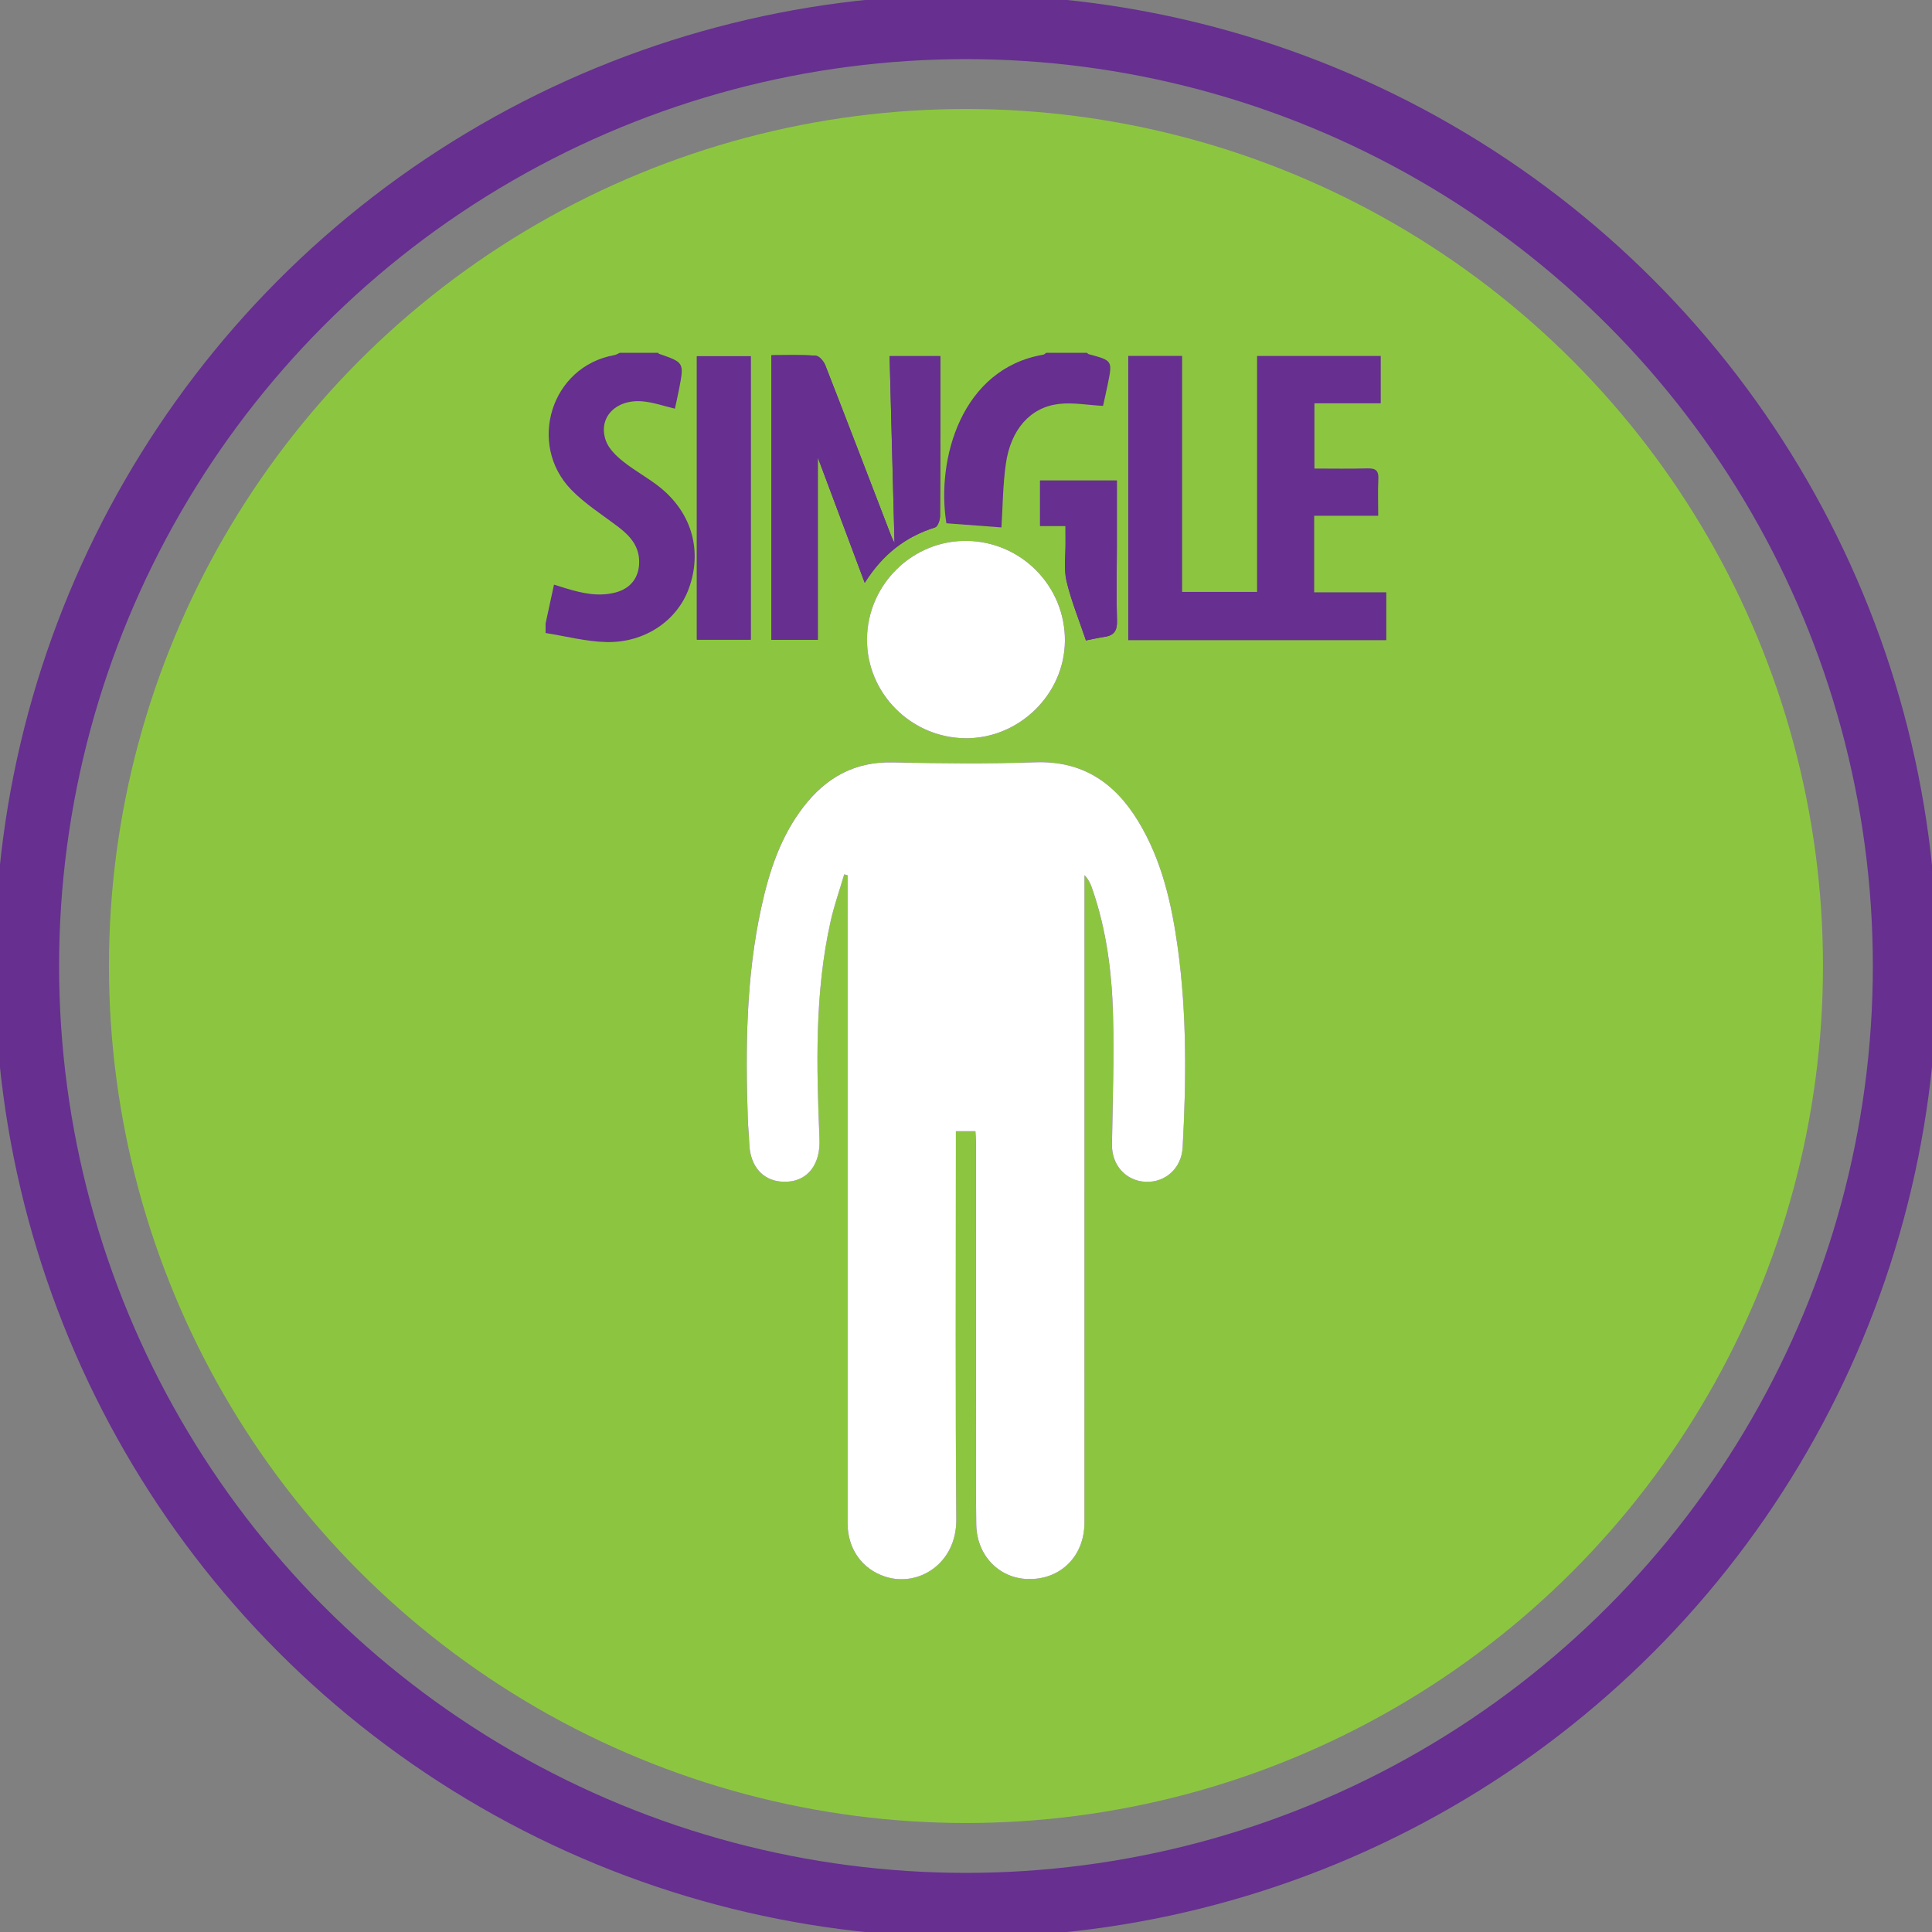 <?xml version="1.0" encoding="utf-8"?>
<!-- Generator: Adobe Illustrator 16.0.0, SVG Export Plug-In . SVG Version: 6.00 Build 0)  -->
<!DOCTYPE svg PUBLIC "-//W3C//DTD SVG 1.1//EN" "http://www.w3.org/Graphics/SVG/1.1/DTD/svg11.dtd">
<svg version="1.1" id="Layer_1" xmlns="http://www.w3.org/2000/svg" xmlns:xlink="http://www.w3.org/1999/xlink" x="0px" y="0px"
	 width="60px" height="60px" viewBox="0 0 60 60" enable-background="new 0 0 60 60" xml:space="preserve">
<rect x="0" y="0" width="60" height="60" fill="#808080" stroke="none"/>
<circle fill="none" stroke="#662F90" stroke-width="2" stroke-miterlimit="10" cx="29.999" cy="30" r="29.164"/>
<circle fill="#8CC640" cx="29.999" cy="30" r="26.615"/>
<g>
	<path fill-rule="evenodd" clip-rule="evenodd" fill="#662F90" d="M30.292,35.132c0.007,0.131,0.019,0.24,0.019,0.35
		c0,2.702-0.002,5.403-0.002,8.105c0,1.252-0.009,2.503,0.008,3.754c0.013,0.964,0.708,1.678,1.612,1.697
		c1.008,0.022,1.748-0.714,1.748-1.751c0.002-6.568,0.002-13.137,0.002-19.706c0-0.134,0-0.269,0-0.403
		c0.131,0.137,0.188,0.272,0.236,0.411c0.445,1.275,0.615,2.602,0.65,3.939c0.035,1.336-0.014,2.675-0.033,4.013
		c-0.011,0.641,0.429,1.135,1.049,1.16c0.621,0.024,1.111-0.433,1.146-1.065c0.112-2.067,0.133-4.136-0.15-6.193
		c-0.19-1.381-0.494-2.729-1.229-3.938c-0.727-1.194-1.729-1.886-3.203-1.833c-1.472,0.051-2.949,0.036-4.423,0.003
		c-1.186-0.027-2.071,0.475-2.771,1.383c-0.711,0.924-1.064,2.003-1.309,3.121c-0.475,2.171-0.494,4.374-0.419,6.581
		c0.009,0.248,0.036,0.495,0.044,0.742c0.023,0.762,0.471,1.226,1.162,1.197c0.665-0.027,1.051-0.555,1.02-1.323
		c-0.092-2.267-0.154-4.534,0.346-6.769c0.11-0.492,0.281-0.97,0.422-1.454c0.035,0.01,0.068,0.019,0.103,0.028
		c0,0.148,0,0.296,0,0.444c0,6.557,0,13.113,0,19.668c0,0.806,0.448,1.435,1.17,1.67c1.028,0.335,2.219-0.402,2.208-1.778
		c-0.03-3.792-0.012-7.584-0.013-11.376c-0.001-0.221,0-0.441,0-0.678C29.913,35.132,30.093,35.132,30.292,35.132z M29.981,22.927
		c1.666,0.016,3.076-1.362,3.092-3.02c0.014-1.694-1.344-3.083-3.04-3.109c-1.685-0.026-3.088,1.346-3.106,3.039
		C26.907,21.518,28.285,22.911,29.981,22.927z M25.398,19.87c0-1.939,0-3.845,0-5.662c0.455,1.216,0.941,2.513,1.457,3.892
		c0.564-0.893,1.273-1.435,2.185-1.721c0.082-0.025,0.153-0.227,0.154-0.347c0.012-1.363,0.008-2.727,0.01-4.09
		c0-0.294,0-0.587,0-0.883c-0.54,0-1.027,0-1.577,0c0.05,1.937,0.101,3.847,0.153,5.805c-0.045-0.093-0.074-0.143-0.094-0.195
		c-0.684-1.776-1.364-3.555-2.056-5.327c-0.048-0.123-0.188-0.288-0.295-0.295c-0.453-0.033-0.91-0.015-1.378-0.015
		c0,2.967,0,5.896,0,8.838C24.449,19.87,24.917,19.87,25.398,19.87z M23.315,19.866c0-2.958,0-5.886,0-8.804
		c-0.578,0-1.128,0-1.673,0c0,2.948,0,5.867,0,8.804C22.205,19.866,22.746,19.866,23.315,19.866z M32.3,14.923
		c0,0.479,0,0.919,0,1.41c0.271,0,0.521,0,0.79,0c0,0.211-0.001,0.371,0.001,0.531c0.004,0.396-0.057,0.806,0.031,1.183
		c0.145,0.614,0.389,1.205,0.603,1.843c0.149-0.03,0.363-0.08,0.581-0.113c0.302-0.044,0.393-0.202,0.383-0.507
		c-0.023-0.755-0.005-1.511-0.004-2.265c0-0.688,0-1.377,0-2.082C33.864,14.923,33.101,14.923,32.3,14.923z"/>
	<path fill-rule="evenodd" clip-rule="evenodd" fill="#662F90" d="M43.053,19.882c-2.662,0-5.324,0-8.014,0c0-2.952,0-5.88,0-8.829
		c0.552,0,1.091,0,1.673,0c0,2.428,0,4.861,0,7.33c0.788,0,1.537,0,2.328,0c0-2.414,0-4.86,0-7.329c1.299,0,2.557,0,3.84,0
		c0,0.478,0,0.953,0,1.471c-0.681,0-1.355,0-2.059,0c0,0.688,0,1.335,0,2.026c0.557,0,1.098,0.011,1.641-0.005
		c0.252-0.007,0.359,0.062,0.344,0.331c-0.019,0.367-0.004,0.737-0.004,1.14c-0.695,0-1.335,0-1.989,0c0,0.798,0,1.561,0,2.378
		c0.761,0,1.5,0,2.24,0C43.053,18.891,43.053,19.386,43.053,19.882z"/>
	<path fill-rule="evenodd" clip-rule="evenodd" fill="#662F90" d="M20.441,10.956c0.007,0.011,0.011,0.027,0.021,0.03
		c0.786,0.272,0.787,0.272,0.627,1.099c-0.04,0.205-0.087,0.41-0.129,0.606c-0.342-0.08-0.667-0.196-1-0.226
		c-0.845-0.076-1.403,0.517-1.142,1.227c0.09,0.247,0.319,0.468,0.533,0.639c0.375,0.301,0.81,0.527,1.18,0.832
		c0.969,0.802,1.277,1.96,0.864,3.106c-0.36,1-1.363,1.697-2.563,1.671c-0.631-0.015-1.259-0.183-1.888-0.281c0-0.1,0-0.199,0-0.298
		c0.085-0.395,0.171-0.79,0.261-1.205c0.123,0.039,0.239,0.077,0.355,0.111c0.513,0.156,1.029,0.274,1.566,0.13
		c0.467-0.127,0.725-0.469,0.724-0.949c0-0.484-0.277-0.799-0.634-1.073c-0.5-0.383-1.045-0.722-1.479-1.17
		c-1.361-1.405-0.633-3.828,1.347-4.178c0.057-0.01,0.111-0.047,0.166-0.071C19.647,10.956,20.044,10.956,20.441,10.956z"/>
	<path fill-rule="evenodd" clip-rule="evenodd" fill="#662F90" d="M33.755,10.956c0.02,0.015,0.037,0.038,0.059,0.044
		c0.738,0.199,0.738,0.199,0.588,0.935c-0.049,0.241-0.104,0.479-0.146,0.67c-0.479-0.025-0.938-0.112-1.379-0.059
		c-0.884,0.107-1.486,0.794-1.639,1.854c-0.094,0.657-0.096,1.327-0.138,1.979c-0.543-0.04-1.122-0.084-1.709-0.128
		c-0.322-1.998,0.472-4.804,3.009-5.236c0.033-0.005,0.061-0.039,0.092-0.059C32.911,10.956,33.333,10.956,33.755,10.956z"/>
	<path fill-rule="evenodd" clip-rule="evenodd" fill="#FFFFFF" d="M30.292,35.132c-0.199,0-0.379,0-0.606,0
		c0,0.236-0.001,0.457,0,0.678c0,3.792-0.017,7.584,0.013,11.376c0.011,1.376-1.181,2.113-2.208,1.778
		c-0.722-0.235-1.17-0.864-1.17-1.67c-0.001-6.555,0-13.111,0-19.668c0-0.148,0-0.296,0-0.444c-0.035-0.01-0.068-0.019-0.103-0.028
		c-0.141,0.484-0.312,0.962-0.422,1.454c-0.5,2.234-0.438,4.502-0.346,6.769c0.032,0.769-0.354,1.296-1.02,1.323
		c-0.691,0.028-1.139-0.436-1.162-1.197c-0.008-0.247-0.035-0.494-0.044-0.742c-0.075-2.207-0.056-4.41,0.419-6.581
		c0.244-1.118,0.597-2.197,1.309-3.121c0.7-0.908,1.585-1.41,2.771-1.383c1.474,0.033,2.951,0.048,4.423-0.003
		c1.475-0.053,2.477,0.639,3.203,1.833c0.734,1.208,1.038,2.557,1.229,3.938c0.283,2.058,0.263,4.126,0.15,6.193
		c-0.035,0.633-0.525,1.09-1.146,1.065c-0.62-0.025-1.06-0.52-1.049-1.16c0.02-1.338,0.068-2.677,0.033-4.013
		c-0.035-1.338-0.205-2.664-0.65-3.939c-0.048-0.139-0.105-0.274-0.236-0.411c0,0.135,0,0.27,0,0.403c0,6.569,0,13.138-0.002,19.706
		c0,1.037-0.74,1.773-1.748,1.751c-0.904-0.02-1.599-0.733-1.612-1.697c-0.017-1.251-0.008-2.502-0.008-3.754
		c0-2.702,0.002-5.403,0.002-8.105C30.311,35.372,30.299,35.263,30.292,35.132z"/>
	<path fill-rule="evenodd" clip-rule="evenodd" fill="#FFFFFF" d="M29.981,22.927c-1.696-0.016-3.074-1.409-3.055-3.09
		c0.019-1.693,1.421-3.065,3.106-3.039c1.696,0.026,3.054,1.415,3.04,3.109C33.058,21.564,31.647,22.942,29.981,22.927z"/>
	<path fill-rule="evenodd" clip-rule="evenodd" fill="#662F90" d="M25.398,19.87c-0.481,0-0.949,0-1.441,0c0-2.942,0-5.871,0-8.838
		c0.468,0,0.925-0.019,1.378,0.015c0.107,0.007,0.247,0.172,0.295,0.295c0.692,1.772,1.372,3.551,2.056,5.327
		c0.02,0.053,0.049,0.103,0.094,0.195c-0.052-1.958-0.103-3.868-0.153-5.805c0.55,0,1.038,0,1.577,0c0,0.296,0,0.589,0,0.883
		c-0.001,1.363,0.002,2.727-0.01,4.09c-0.001,0.12-0.072,0.321-0.154,0.347c-0.911,0.286-1.621,0.828-2.185,1.721
		c-0.516-1.379-1.002-2.676-1.457-3.892C25.398,16.025,25.398,17.931,25.398,19.87z"/>
	<path fill-rule="evenodd" clip-rule="evenodd" fill="#662F90" d="M23.315,19.866c-0.569,0-1.11,0-1.673,0c0-2.937,0-5.855,0-8.804
		c0.545,0,1.095,0,1.673,0C23.315,13.98,23.315,16.908,23.315,19.866z"/>
	<path fill-rule="evenodd" clip-rule="evenodd" fill="#662F90" d="M32.3,14.923c0.801,0,1.564,0,2.385,0c0,0.705,0,1.394,0,2.082
		c-0.001,0.754-0.02,1.51,0.004,2.265c0.01,0.305-0.081,0.463-0.383,0.507c-0.218,0.033-0.432,0.083-0.581,0.113
		c-0.214-0.638-0.458-1.229-0.603-1.843c-0.088-0.377-0.027-0.787-0.031-1.183c-0.002-0.16-0.001-0.32-0.001-0.531
		c-0.27,0-0.52,0-0.79,0C32.3,15.842,32.3,15.402,32.3,14.923z"/>
</g>
</svg>
